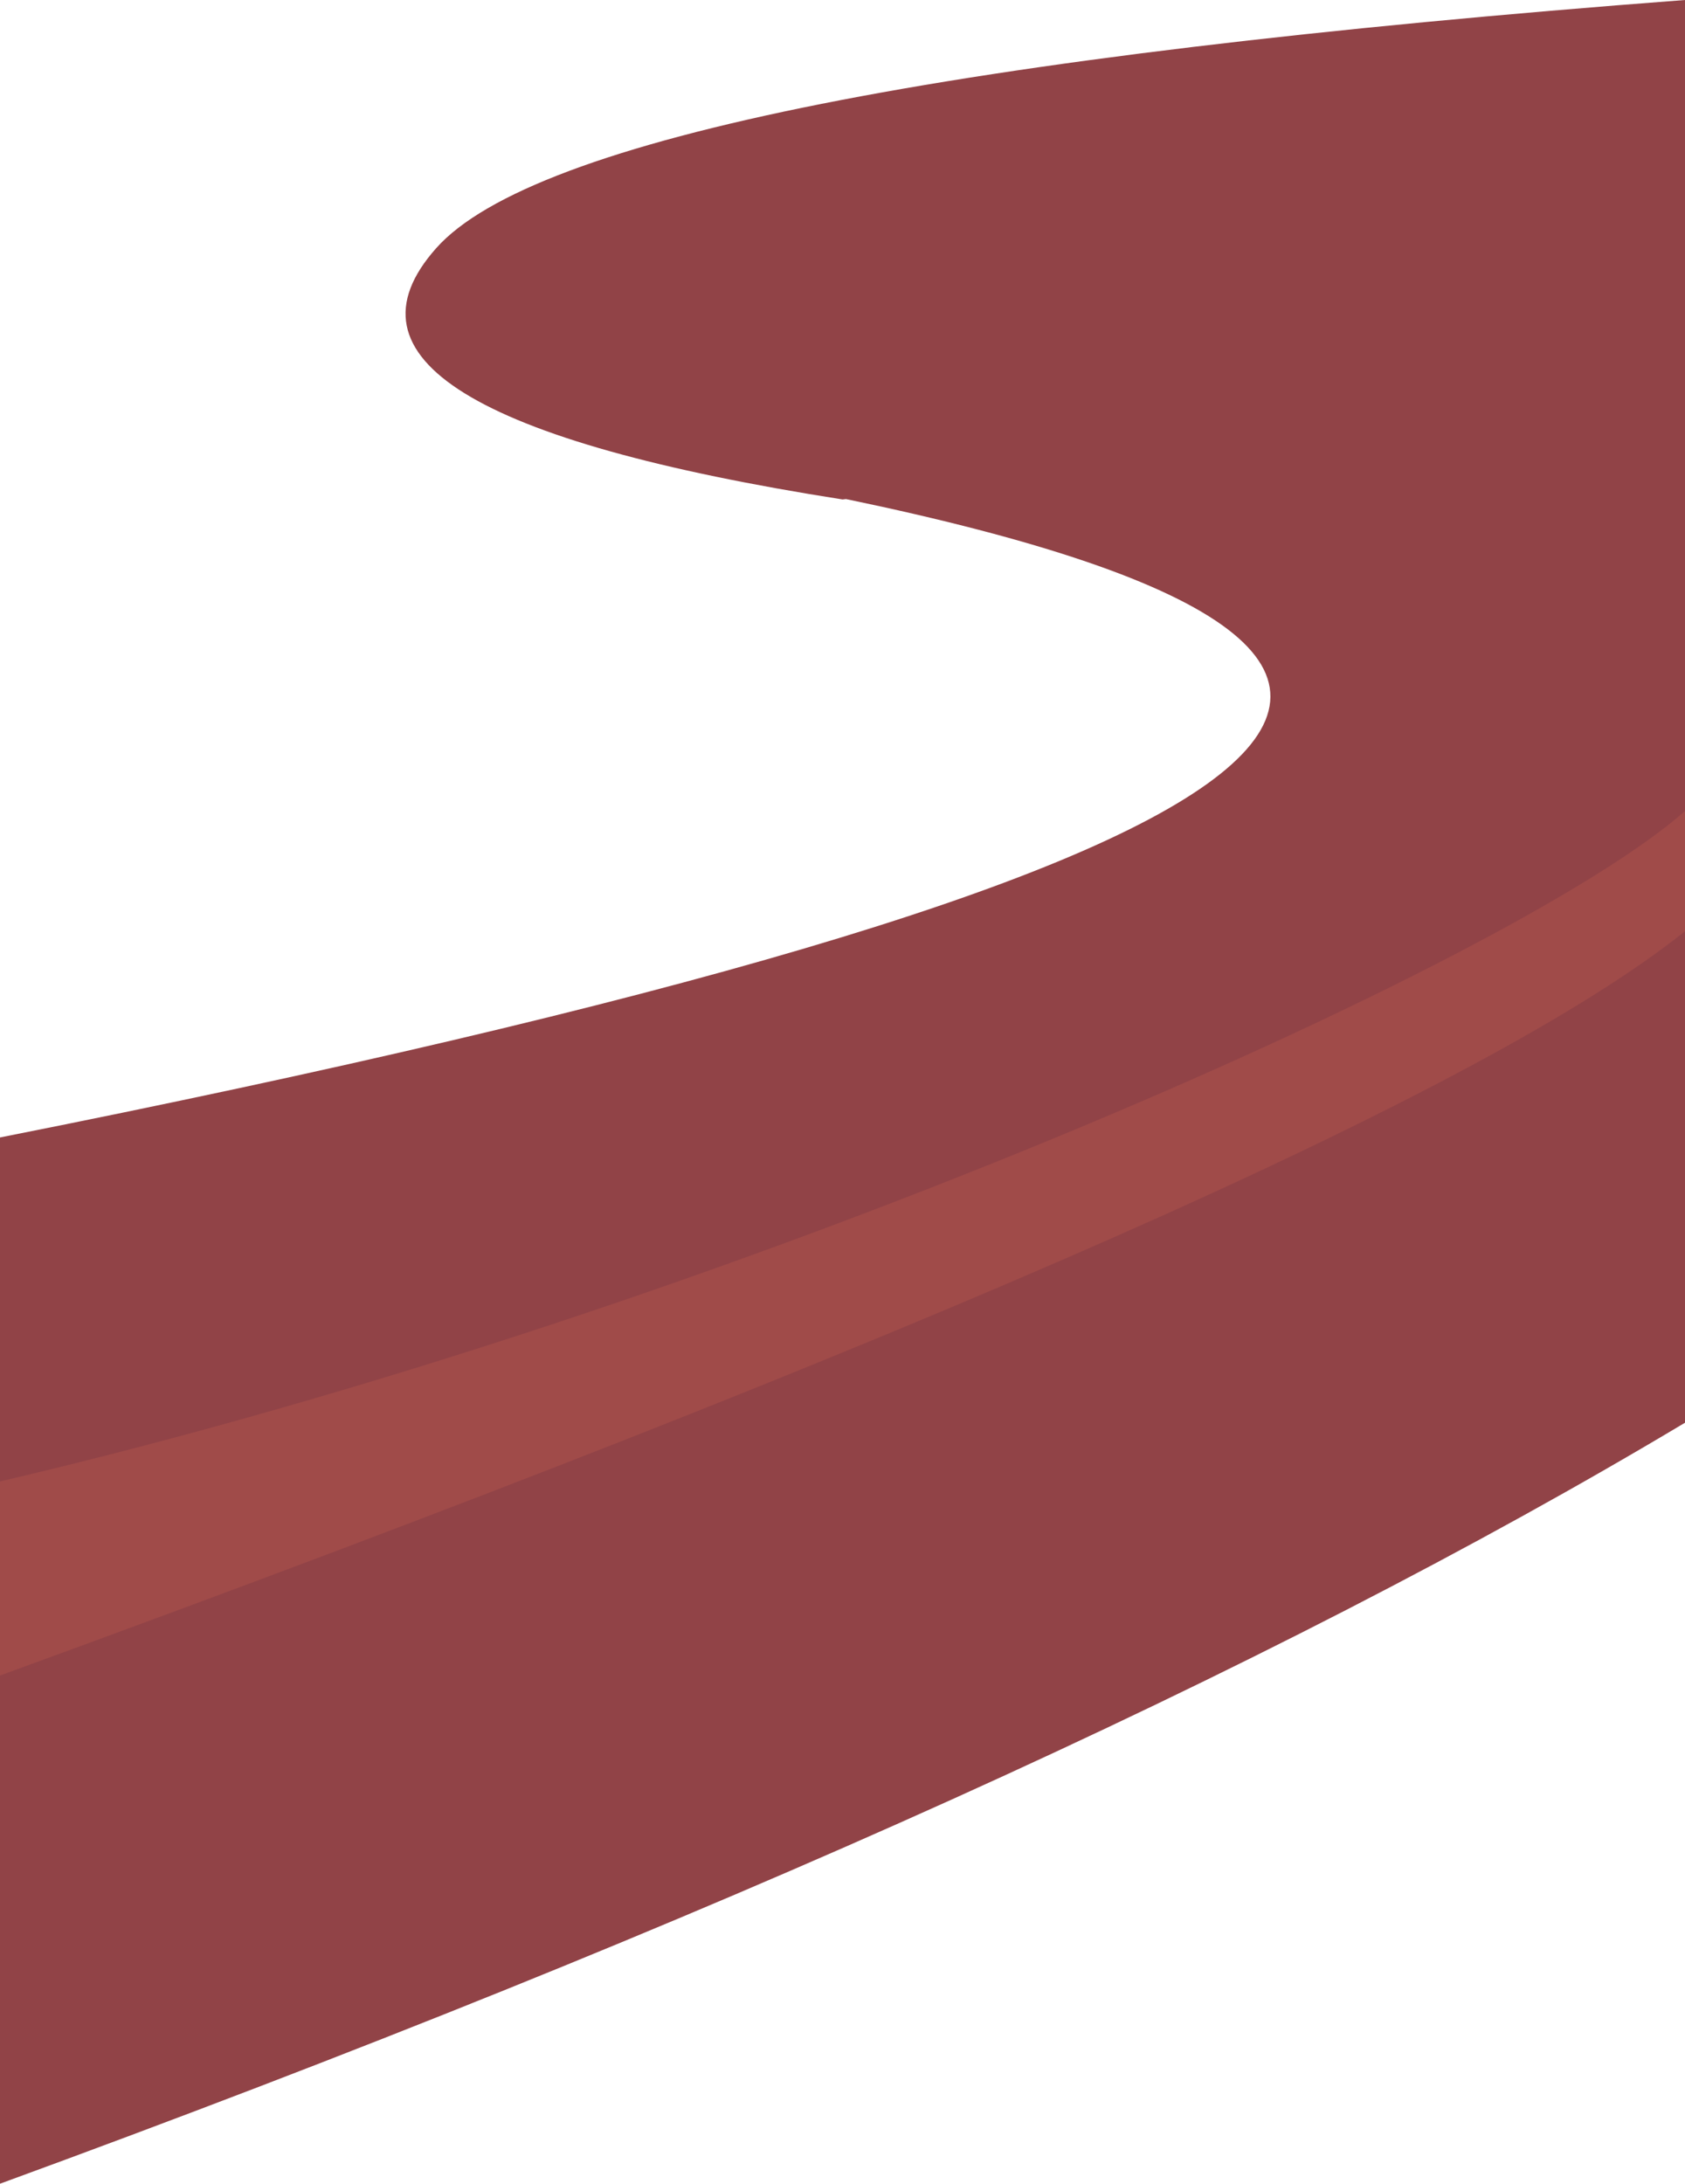 <?xml version="1.0" encoding="UTF-8"?>
<svg width="1920px" height="2488px" viewBox="0 0 1920 2488" version="1.1" xmlns="http://www.w3.org/2000/svg" xmlns:xlink="http://www.w3.org/1999/xlink">
    <!-- Generator: Sketch 52.6 (67491) - http://www.bohemiancoding.com/sketch -->
    <title>Group 10</title>
    <desc>Created with Sketch.</desc>
    <g id="Page-2" stroke="none" stroke-width="1" fill="none" fill-rule="evenodd">
        <g id="Desktop-HD" transform="translate(0, -3042)">
            <g id="Group-10" transform="translate(0, 3042)">
                <path d="M964.036,568.62 L960,569.041 C540.22,503.209 385.886,407.79 497,282.784 C608.114,157.778 1082.447,63.516 1920,-2.27373675e-13 L1920,468.99 L1920,1620.967 C1446.867,1903.962 806.867,2192.973 0,2488 L2.27373675e-13,1295.972 C1522.815,993.812 1844.16,751.361 964.035,568.621 Z" id="Combined-Shape" fill="#914347"></path>
                <path d="M0,924 C193.86,1095.94 1084,1492 1920,1687.896 L1920,1909 C867.382,1525.808 227.382,1243.141 0,1061 L0,924 Z" id="Path-6" fill="#A04B49" transform="translate(960, 1416.5) scale(-1, 1) translate(-960, -1416.5) "></path>
            </g>
        </g>
    </g>
</svg>